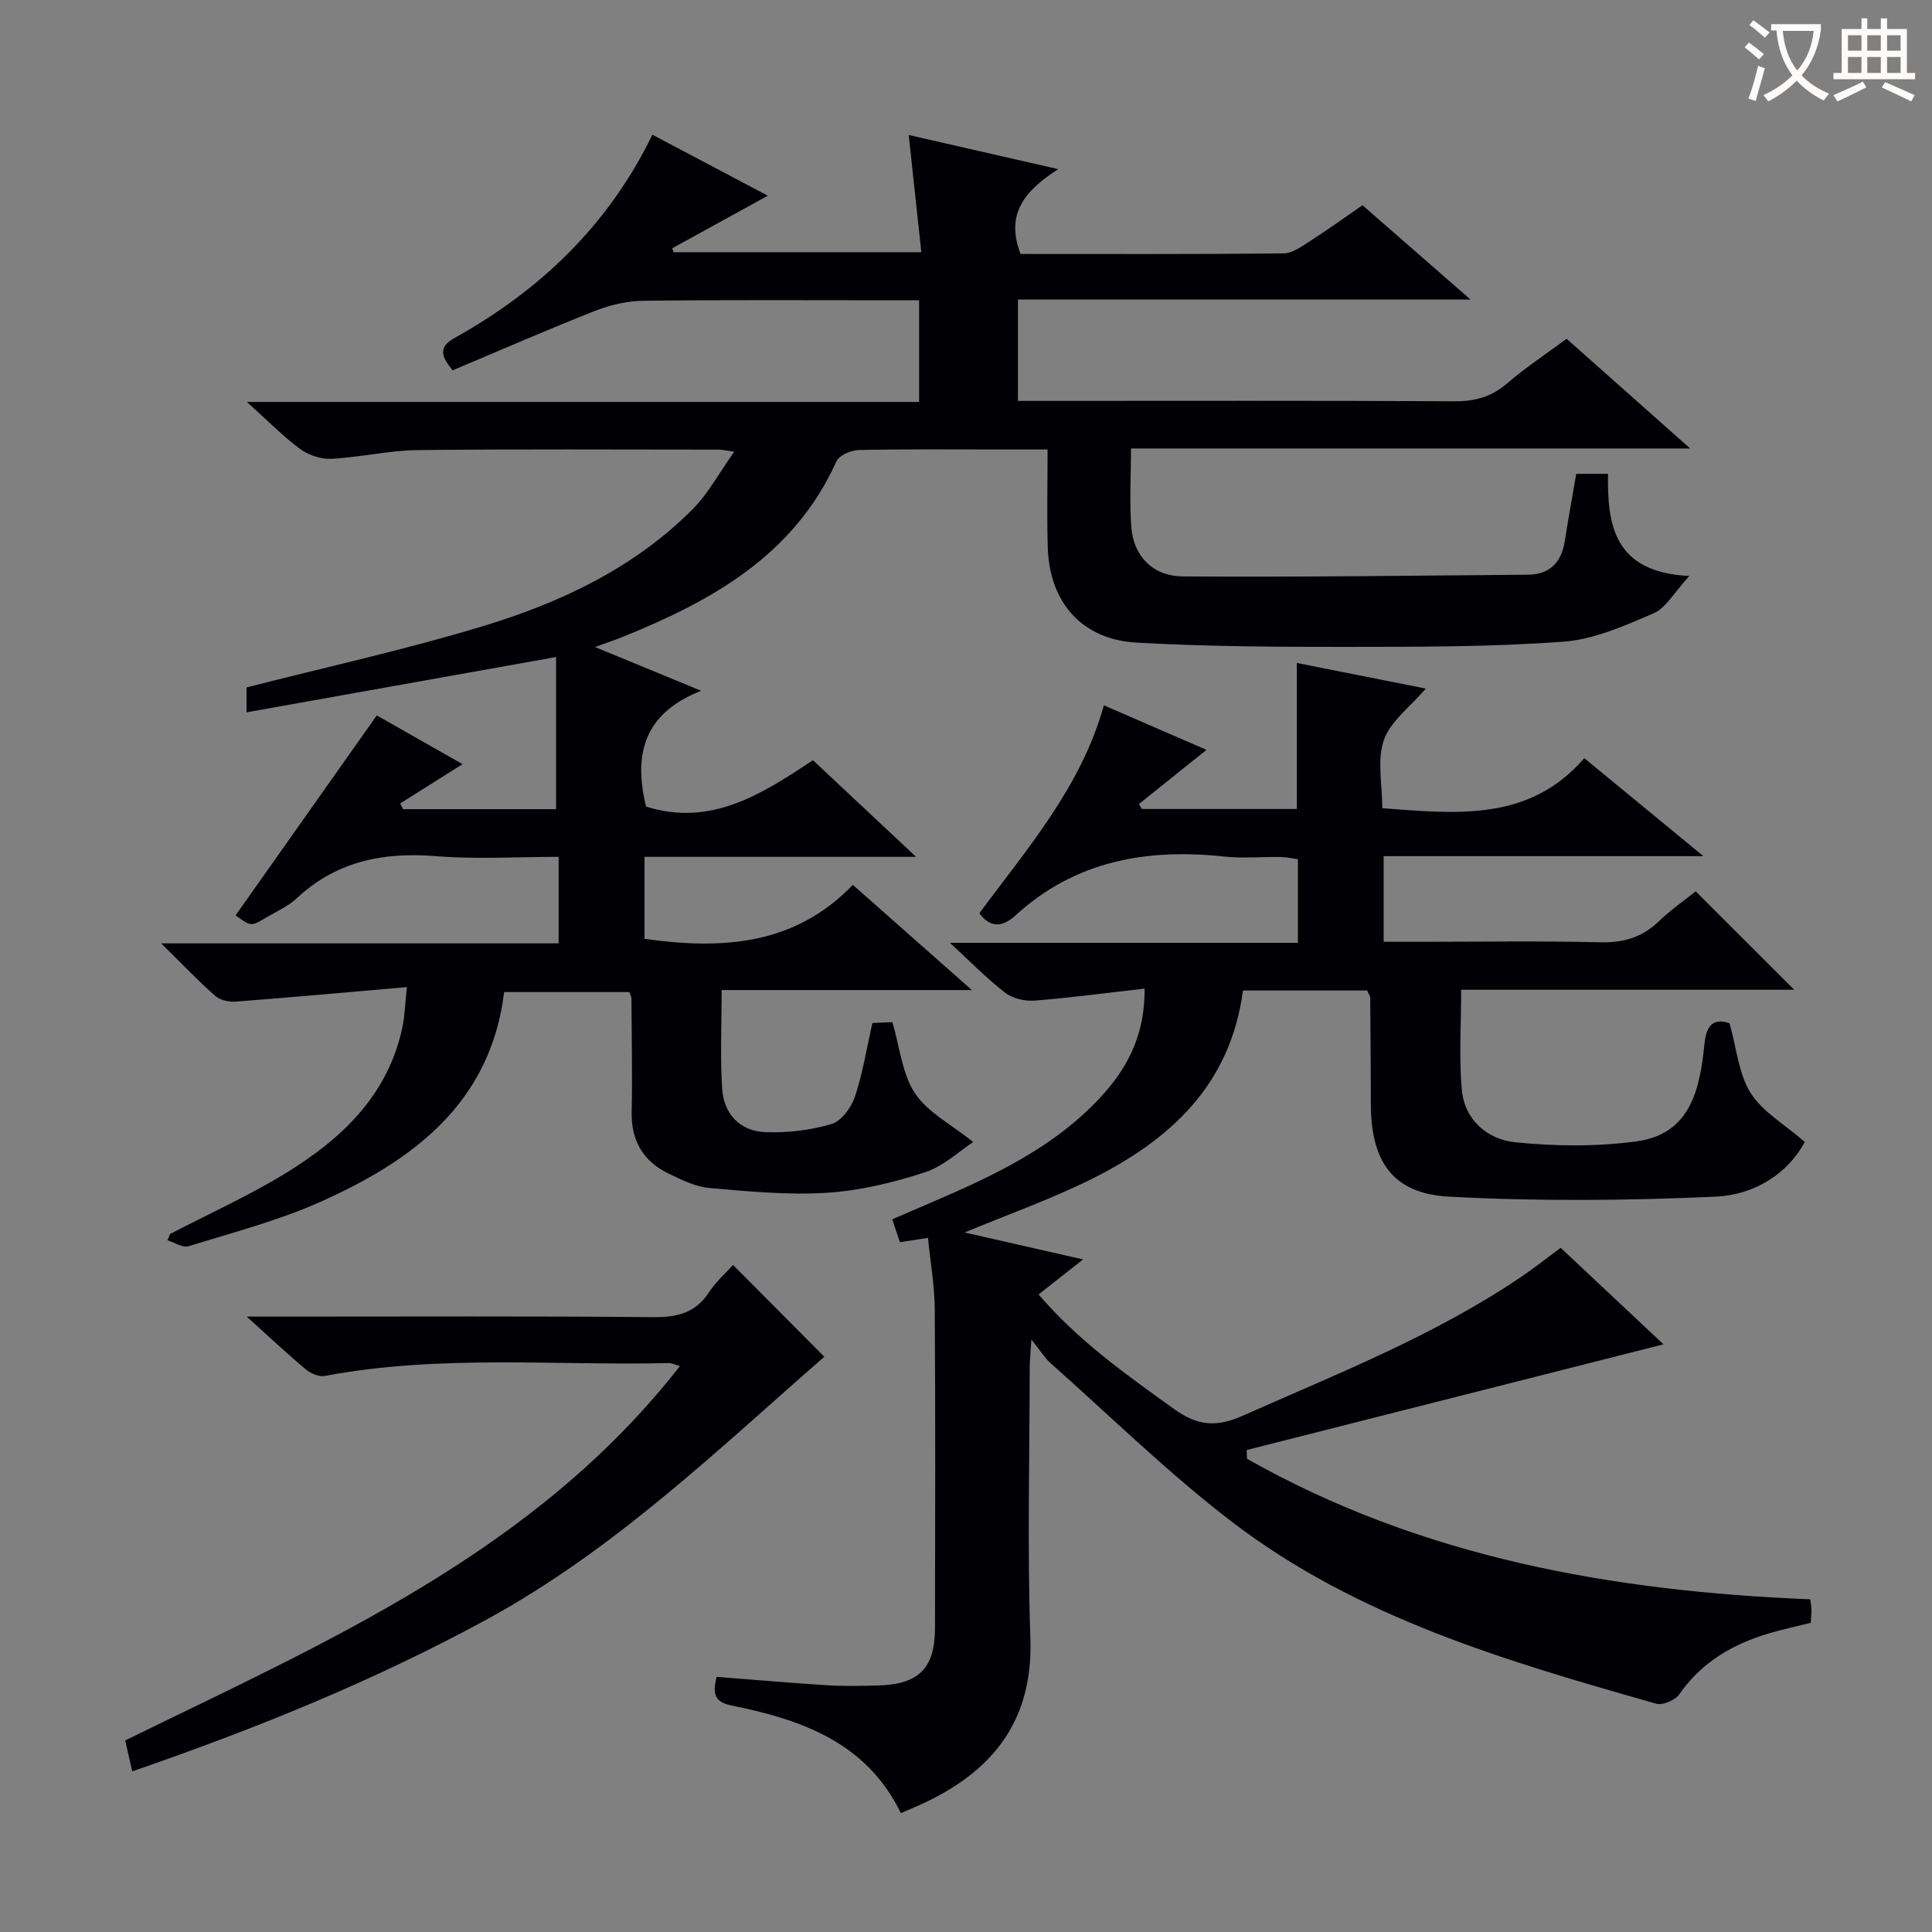 <svg enable-background="new 0 0 400 400" viewBox="0 0 400 400" xmlns="http://www.w3.org/2000/svg"><rect x="0" y="0" width="400" height="400" fill="#808080" stroke="none"/><g fill="#010105"><path d="m211.3 52.58c18.13 0 36.28.08 54.42-.12 1.92-.02 3.93-1.54 5.7-2.67 3.49-2.23 6.85-4.67 10.67-7.3 7.14 6.23 14.21 12.41 22.37 19.53-32.02 0-62.69 0-93.7 0v20.98h5.43c28.33 0 56.67-.08 85 .08 4.24.02 7.65-.94 10.88-3.73 3.77-3.25 7.96-6.01 12.28-9.21 8.27 7.34 16.45 14.6 25.58 22.71-39.19 0-77.29 0-115.77 0 0 5.97-.35 11.28.09 16.52.5 5.79 4.46 9.93 10.64 9.97 23.8.17 47.61-.17 71.42-.35 4.56-.03 6.96-2.55 7.66-6.95.72-4.57 1.54-9.12 2.37-13.94h6.58c-.15 10.41 1.1 20.4 16.83 21.15-3.13 3.39-4.81 6.62-7.4 7.73-6 2.59-12.35 5.42-18.72 5.88-14.92 1.09-29.93 1.05-44.9 1.07-14.47.01-28.97-.07-43.41-.88-11.32-.64-18.05-8.33-18.39-19.69-.2-6.48-.04-12.97-.04-20.3-3.24 0-6.15 0-9.06 0-10 0-20-.1-30 .11-1.61.03-4.08 1.08-4.65 2.34-8.8 19.49-25.77 28.88-44.32 36.38-1.48.6-3.01 1.1-5.67 2.07 7.5 3.09 13.98 5.77 21.97 9.06-12.3 4.83-13.89 13.67-11.41 23.97 13.43 4.24 24-2.57 34.56-9.6 6.94 6.51 13.56 12.71 21.35 20.01-19.7 0-37.88 0-56.22 0v16.98c16.02 2.25 31.05 1.38 43.13-11.18 8.27 7.31 15.93 14.08 24.64 21.78-18.04 0-34.73 0-51.8 0 0 7.18-.32 13.8.1 20.38.33 5.26 3.67 8.84 8.98 9.04 4.55.17 9.3-.39 13.66-1.68 2.04-.6 4.09-3.41 4.85-5.66 1.62-4.82 2.41-9.92 3.62-15.26 1.44-.06 3.05-.13 4.14-.18 1.54 5.22 2.01 10.72 4.69 14.75 2.62 3.95 7.48 6.41 12.04 10.07-2.77 1.8-6.08 5-10.02 6.28-6.54 2.13-13.43 3.8-20.26 4.23-8.07.51-16.26-.28-24.36-.99-2.86-.25-5.71-1.68-8.38-2.96-5.3-2.55-7.82-6.81-7.69-12.84.17-7.83-.01-15.66-.05-23.49 0-.31-.2-.61-.43-1.27-8.44 0-17.01 0-25.92 0-2.82 22.98-18.82 34.84-38.02 43.42-8.74 3.91-18.15 6.35-27.33 9.2-1.21.37-2.89-.78-4.35-1.23.18-.44.35-.87.53-1.31 7.94-4.12 16.13-7.83 23.75-12.47 11.63-7.08 21.28-16.1 24.33-30.2.51-2.36.56-4.81.95-8.44-12.34 1.07-23.87 2.12-35.41 3-1.41.11-3.26-.29-4.26-1.17-3.61-3.19-6.95-6.7-11.21-10.89h82.3c0-6.14 0-11.7 0-17.91-8.47 0-16.97.54-25.37-.14-10.96-.89-20.66 1.04-28.9 8.76-1.78 1.67-4.19 2.69-6.33 3.97-3.1 1.86-3.11 1.84-6.28-.48 9.62-13.62 19.24-27.24 29.23-41.39 5.32 3.02 11.49 6.52 17.76 10.09-4.4 2.77-8.65 5.45-12.91 8.13.2.4.4.79.6 1.19h31.67c0-10.61 0-21.24 0-31.5-21.76 3.89-42.73 7.64-64.08 11.45 0-2.62 0-4.24 0-5.16 16.45-4.2 32.82-7.8 48.81-12.64 16.17-4.89 31.43-12.06 43.58-24.29 3.17-3.19 5.37-7.35 8.57-11.86-1.93-.28-2.51-.44-3.09-.44-20.83 0-41.67-.14-62.5.1-5.95.07-11.88 1.5-17.84 1.8-2.15.11-4.74-.77-6.49-2.07-3.59-2.66-6.74-5.9-10.97-9.7h139.17c0-7.24 0-13.82 0-21.05-2.02 0-3.79 0-5.56 0-17.17 0-34.33-.11-51.5.1-3.37.04-6.9.86-10.05 2.1-9.88 3.89-19.62 8.16-29.46 12.3-2.2-2.67-3.17-4.71.32-6.65 17.74-9.88 31.89-23.33 41.03-42.13 7.97 4.22 15.69 8.29 23.9 12.63-6.87 3.78-13.33 7.33-19.79 10.88.09.27.18.55.27.82h51.3c-.86-8-1.71-15.92-2.61-24.27 10.06 2.29 19.84 4.53 30.96 7.07-6.88 4.43-11.02 9.22-7.8 17.56z"/><path d="m236.39 167.49h32.1c0-10.1 0-20 0-30.23 8.64 1.72 17.44 3.46 26.71 5.3-3.28 3.83-7.33 6.78-8.69 10.66-1.44 4.14-.32 9.17-.32 14.11 15.34 1.14 30.36 2.87 41.82-10.36 8.3 6.83 15.84 13.03 24.66 20.29-22.98 0-44.46 0-66.2 0v17.73h7.36c12.5 0 25-.2 37.49.1 4.81.11 8.67-1 12.13-4.35 2.5-2.41 5.4-4.4 7.63-6.19 6.92 6.91 13.67 13.65 20.4 20.37-22.49 0-45.53 0-68.96 0 0 7.25-.48 14.05.14 20.75.57 6.21 5.32 10.22 10.95 10.81 8.32.87 16.93.94 25.21-.17 11.2-1.51 13.13-10.83 14.06-20.1.38-3.86 1.76-5.51 5.21-4.35 1.43 5.08 1.85 10.39 4.35 14.41 2.42 3.89 6.98 6.46 11.22 10.15-3.47 6.56-10.45 10.97-18.39 11.33-18.4.83-36.91.99-55.29 0-11.65-.63-16.14-7.28-16.16-19.2-.02-7.33-.07-14.66-.13-21.99 0-.3-.24-.59-.64-1.49-4.01 0-8.29 0-12.57 0-4.31 0-8.62 0-13.14 0-2.6 19.74-15.29 31.1-31.61 39.17-8.24 4.07-16.96 7.17-26.02 10.93 8.02 1.82 15.69 3.57 24.53 5.58-3.44 2.71-6.17 4.86-9.21 7.25 8.19 9.59 18.19 16.65 28.17 23.81 4.69 3.36 8.63 3.73 14.01 1.34 19.75-8.77 39.9-16.67 57.91-28.91 2.6-1.76 5.06-3.73 7.99-5.9 7.21 6.77 14.41 13.52 21.3 19.99-28.98 7.35-57.64 14.61-86.3 21.88.02.61.04 1.21.07 1.82 36.07 20.4 75.59 27.44 116.61 29.09.1.83.24 1.46.25 2.09.01.82-.08 1.64-.15 2.78-2.92.73-5.81 1.34-8.64 2.18-7.53 2.23-13.98 5.99-18.6 12.65-.84 1.21-3.42 2.29-4.76 1.91-30.91-8.79-61.89-17.78-87.88-37.69-13.17-10.08-25.09-21.8-37.52-32.83-1.19-1.06-2.05-2.5-3.95-4.87-.19 3.04-.35 4.45-.35 5.85-.02 18.67-.51 37.35.14 55.99.58 16.58-7.29 27.01-21.45 33.84-1.64.79-3.32 1.47-5.36 2.37-7.17-14.72-20.67-19.39-35.18-22.31-3.83-.77-3.66-2.96-2.98-5.91 7.72.6 15.29 1.27 22.87 1.74 3.49.22 7 .14 10.5.05 8.51-.22 11.83-3.51 11.85-11.9.04-22 .1-44-.05-65.99-.03-4.9-.91-9.8-1.4-14.78-2.36.36-3.96.61-5.82.89-.51-1.53-.97-2.91-1.58-4.73 5.83-2.55 11.61-4.92 17.25-7.58 9.99-4.71 19.42-10.31 26.8-18.73 5.06-5.78 8.27-12.4 8.2-21.46-7.78.88-15.26 1.89-22.76 2.48-2.01.16-4.54-.41-6.09-1.61-3.8-2.92-7.17-6.41-11.46-10.35h72.05c0-6.03 0-11.46 0-17.32-1.16-.15-2.4-.43-3.65-.45-3.83-.06-7.7.32-11.49-.08-16.12-1.74-30.93.82-43.36 12.2-2.25 2.07-4.89 2.97-7.46-.46 9.79-13.3 21.01-25.98 25.79-43.06 7.02 3.05 14.09 6.12 21.24 9.22-4.72 3.78-9.35 7.5-13.98 11.21.19.35.38.69.58 1.03z"/><path d="m51.08 272.59h8.34c25.32 0 50.64-.12 75.96.11 4.91.04 8.64-.91 11.42-5.16 1.44-2.2 3.49-3.99 4.97-5.64 6.46 6.49 12.83 12.9 18.9 19-21.89 19.09-43.4 39.96-69.97 54.43-23.44 12.76-48.01 22.67-73.32 31.41-.5-2.21-.94-4.13-1.46-6.4 41.65-20.42 84.72-38.9 114.86-77.52-1.16-.32-1.73-.62-2.29-.61-23.74.55-47.59-1.81-71.2 2.66-1.21.23-2.94-.49-3.96-1.34-3.8-3.17-7.4-6.57-12.25-10.94z"/></g><path d="m362.1 8.8c1.1.8 2.1 1.6 3.1 2.4l-1 1.1c-1.3-1.1-2.3-2-3-2.5zm1.9 4.8c.5.2.9.4 1.4.5-.6 2.3-1.3 4.5-1.9 6.8l-1.5-.5c.8-2.1 1.4-4.3 2-6.8zm-1-9.4c1.3.9 2.4 1.8 3.4 2.5l-1 1.1c-1.4-1.2-2.4-2.1-3.2-2.6zm3.7 2.2v-1.4h10.3v1.2c-.5 3.6-1.8 6.8-4 9.4 1.5 1.6 3.4 2.8 5.7 3.8-.3.4-.7.8-1.1 1.4-2.3-1.1-4.1-2.5-5.6-4.1-1.6 1.6-3.6 3.1-5.9 4.3-.3-.5-.7-.9-1-1.3 2.4-1.1 4.4-2.5 6-4.1-1.9-2.5-3-5.6-3.3-9.3h-1.1zm8.8 0h-6.4c.3 3.3 1.3 6 3 8.2 2-2.3 3.1-5.1 3.4-8.2z" fill="#fcfbfa"/><path d="m385.3 3.8h1.3v2.2h2.8v-2.2h1.3v2.2h4.1v9.1h1.7v1.3h-16.9v-1.3h1.7v-9.1h4.1v-2.2zm.4 13.1.7 1.2c-1.8.9-3.8 1.9-6 2.9-.2-.4-.5-.8-.8-1.3 2.3-1 4.3-1.9 6.1-2.8zm-3.1-6.4h2.8v-3.2h-2.8zm0 4.6h2.8v-3.3h-2.8zm4-4.6h2.8v-3.2h-2.8zm0 4.6h2.8v-3.3h-2.8zm3.7 1.9c2.1.9 4.1 1.8 6.1 2.7l-.7 1.3c-2.2-1.1-4.2-2-6.1-2.9zm3.2-9.7h-2.8v3.2h2.8zm-2.8 7.8h2.8v-3.3h-2.8z" fill="#fcfbfa"/></svg>
